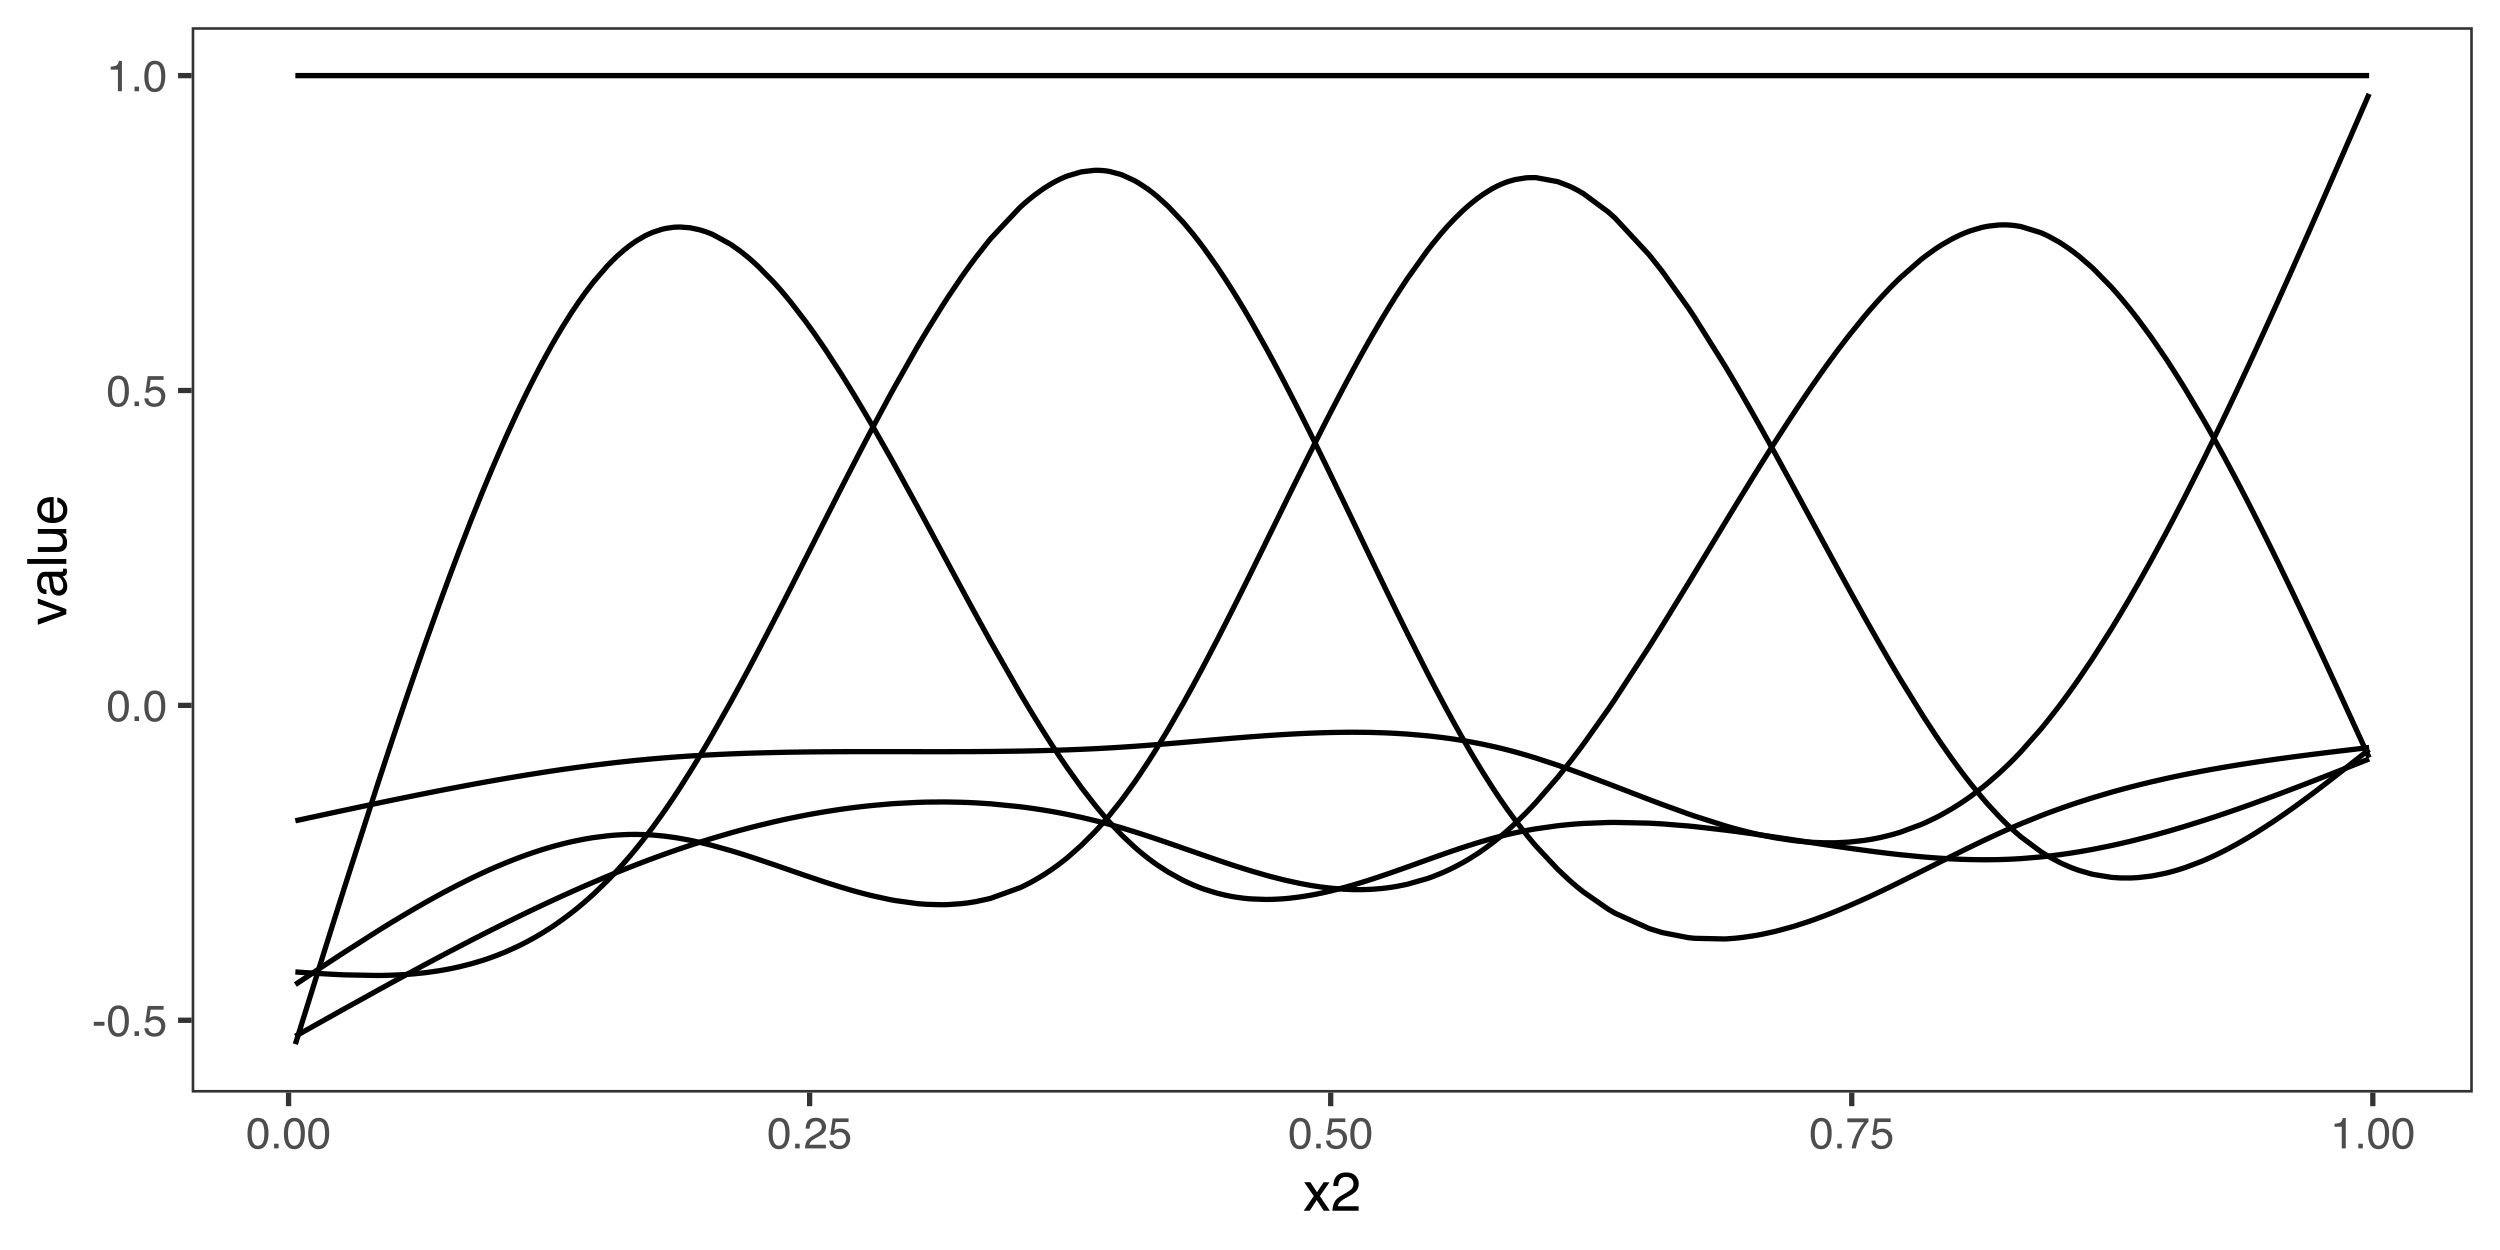 <?xml version="1.0" encoding="UTF-8"?>
<svg xmlns="http://www.w3.org/2000/svg" xmlns:xlink="http://www.w3.org/1999/xlink" width="504pt" height="252pt" viewBox="0 0 504 252" version="1.1">
<defs>
<g>
<symbol overflow="visible" id="glyph0-0">
<path style="stroke:none;" d="M 0.281 0 L 0.281 -6.312 L 5.297 -6.312 L 5.297 0 Z M 4.5 -0.797 L 4.5 -5.516 L 1.078 -5.516 L 1.078 -0.797 Z M 4.5 -0.797 "/>
</symbol>
<symbol overflow="visible" id="glyph0-1">
<path style="stroke:none;" d="M 0.359 -2.844 L 2.516 -2.844 L 2.516 -2.047 L 0.359 -2.047 Z M 0.359 -2.844 "/>
</symbol>
<symbol overflow="visible" id="glyph0-2">
<path style="stroke:none;" d="M 2.375 -6.156 C 3.176 -6.156 3.754 -5.828 4.109 -5.172 C 4.379 -4.66 4.516 -3.961 4.516 -3.078 C 4.516 -2.242 4.391 -1.555 4.141 -1.016 C 3.785 -0.223 3.195 0.172 2.375 0.172 C 1.633 0.172 1.082 -0.148 0.719 -0.797 C 0.426 -1.328 0.281 -2.047 0.281 -2.953 C 0.281 -3.648 0.367 -4.25 0.547 -4.75 C 0.879 -5.688 1.488 -6.156 2.375 -6.156 Z M 2.375 -0.531 C 2.77 -0.531 3.086 -0.707 3.328 -1.062 C 3.566 -1.426 3.688 -2.086 3.688 -3.047 C 3.688 -3.754 3.598 -4.332 3.422 -4.781 C 3.254 -5.227 2.922 -5.453 2.422 -5.453 C 1.973 -5.453 1.641 -5.238 1.422 -4.812 C 1.211 -4.383 1.109 -3.754 1.109 -2.922 C 1.109 -2.297 1.176 -1.789 1.312 -1.406 C 1.52 -0.82 1.875 -0.531 2.375 -0.531 Z M 2.375 -0.531 "/>
</symbol>
<symbol overflow="visible" id="glyph0-3">
<path style="stroke:none;" d="M 0.75 -0.938 L 1.656 -0.938 L 1.656 0 L 0.75 0 Z M 0.75 -0.938 "/>
</symbol>
<symbol overflow="visible" id="glyph0-4">
<path style="stroke:none;" d="M 1.094 -1.562 C 1.133 -1.125 1.336 -0.82 1.703 -0.656 C 1.879 -0.57 2.094 -0.531 2.344 -0.531 C 2.801 -0.531 3.141 -0.676 3.359 -0.969 C 3.578 -1.258 3.688 -1.582 3.688 -1.938 C 3.688 -2.363 3.555 -2.691 3.297 -2.922 C 3.035 -3.16 2.719 -3.281 2.344 -3.281 C 2.082 -3.281 1.852 -3.227 1.656 -3.125 C 1.469 -3.02 1.305 -2.879 1.172 -2.703 L 0.5 -2.734 L 0.969 -6.047 L 4.172 -6.047 L 4.172 -5.297 L 1.562 -5.297 L 1.297 -3.594 C 1.43 -3.695 1.566 -3.773 1.703 -3.828 C 1.93 -3.93 2.195 -3.984 2.5 -3.984 C 3.062 -3.984 3.535 -3.801 3.922 -3.438 C 4.316 -3.07 4.516 -2.609 4.516 -2.047 C 4.516 -1.461 4.332 -0.945 3.969 -0.5 C 3.613 -0.062 3.047 0.156 2.266 0.156 C 1.754 0.156 1.305 0.016 0.922 -0.266 C 0.547 -0.547 0.332 -0.977 0.281 -1.562 Z M 1.094 -1.562 "/>
</symbol>
<symbol overflow="visible" id="glyph0-5">
<path style="stroke:none;" d="M 0.844 -4.359 L 0.844 -4.953 C 1.395 -5.004 1.781 -5.094 2 -5.219 C 2.227 -5.344 2.395 -5.645 2.5 -6.125 L 3.109 -6.125 L 3.109 0 L 2.297 0 L 2.297 -4.359 Z M 0.844 -4.359 "/>
</symbol>
<symbol overflow="visible" id="glyph0-6">
<path style="stroke:none;" d="M 0.281 0 C 0.301 -0.531 0.406 -0.988 0.594 -1.375 C 0.789 -1.77 1.164 -2.129 1.719 -2.453 L 2.547 -2.922 C 2.91 -3.141 3.164 -3.328 3.312 -3.484 C 3.551 -3.711 3.672 -3.984 3.672 -4.297 C 3.672 -4.648 3.562 -4.93 3.344 -5.141 C 3.133 -5.359 2.848 -5.469 2.484 -5.469 C 1.961 -5.469 1.598 -5.266 1.391 -4.859 C 1.285 -4.648 1.227 -4.352 1.219 -3.969 L 0.422 -3.969 C 0.43 -4.5 0.531 -4.938 0.719 -5.281 C 1.051 -5.875 1.645 -6.172 2.5 -6.172 C 3.195 -6.172 3.707 -5.977 4.031 -5.594 C 4.363 -5.219 4.531 -4.797 4.531 -4.328 C 4.531 -3.836 4.352 -3.414 4 -3.062 C 3.801 -2.863 3.441 -2.617 2.922 -2.328 L 2.344 -2 C 2.062 -1.844 1.836 -1.695 1.672 -1.562 C 1.391 -1.312 1.211 -1.035 1.141 -0.734 L 4.5 -0.734 L 4.5 0 Z M 0.281 0 "/>
</symbol>
<symbol overflow="visible" id="glyph0-7">
<path style="stroke:none;" d="M 4.594 -6.047 L 4.594 -5.375 C 4.395 -5.176 4.129 -4.836 3.797 -4.359 C 3.473 -3.891 3.188 -3.379 2.938 -2.828 C 2.688 -2.297 2.5 -1.812 2.375 -1.375 C 2.289 -1.082 2.18 -0.625 2.047 0 L 1.203 0 C 1.391 -1.176 1.816 -2.344 2.484 -3.5 C 2.879 -4.188 3.289 -4.773 3.719 -5.266 L 0.328 -5.266 L 0.328 -6.047 Z M 4.594 -6.047 "/>
</symbol>
<symbol overflow="visible" id="glyph1-0">
<path style="stroke:none;" d="M 0.359 0 L 0.359 -7.891 L 6.625 -7.891 L 6.625 0 Z M 5.625 -0.984 L 5.625 -6.906 L 1.344 -6.906 L 1.344 -0.984 Z M 5.625 -0.984 "/>
</symbol>
<symbol overflow="visible" id="glyph1-1">
<path style="stroke:none;" d="M 0.156 -5.75 L 1.406 -5.75 L 2.734 -3.734 L 4.078 -5.75 L 5.25 -5.719 L 3.312 -2.953 L 5.328 0 L 4.094 0 L 2.672 -2.156 L 1.281 0 L 0.062 0 L 2.078 -2.953 Z M 0.156 -5.75 "/>
</symbol>
<symbol overflow="visible" id="glyph1-2">
<path style="stroke:none;" d="M 0.344 0 C 0.375 -0.664 0.508 -1.242 0.75 -1.734 C 0.988 -2.223 1.457 -2.664 2.156 -3.062 L 3.188 -3.656 C 3.645 -3.926 3.969 -4.156 4.156 -4.344 C 4.445 -4.645 4.594 -4.988 4.594 -5.375 C 4.594 -5.82 4.457 -6.176 4.188 -6.438 C 3.914 -6.695 3.555 -6.828 3.109 -6.828 C 2.453 -6.828 1.992 -6.578 1.734 -6.078 C 1.598 -5.805 1.523 -5.438 1.516 -4.969 L 0.531 -4.969 C 0.539 -5.633 0.664 -6.176 0.906 -6.594 C 1.32 -7.344 2.062 -7.719 3.125 -7.719 C 4 -7.719 4.641 -7.477 5.047 -7 C 5.453 -6.531 5.656 -6.004 5.656 -5.422 C 5.656 -4.797 5.441 -4.266 5.016 -3.828 C 4.766 -3.578 4.312 -3.27 3.656 -2.906 L 2.922 -2.5 C 2.578 -2.312 2.301 -2.129 2.094 -1.953 C 1.738 -1.641 1.516 -1.289 1.422 -0.906 L 5.625 -0.906 L 5.625 0 Z M 0.344 0 "/>
</symbol>
<symbol overflow="visible" id="glyph2-0">
<path style="stroke:none;" d="M 0 -0.359 L -7.891 -0.359 L -7.891 -6.625 L 0 -6.625 Z M -0.984 -5.625 L -6.906 -5.625 L -6.906 -1.344 L -0.984 -1.344 Z M -0.984 -5.625 "/>
</symbol>
<symbol overflow="visible" id="glyph2-1">
<path style="stroke:none;" d="M -5.75 -1.188 L -1.062 -2.719 L -5.75 -4.328 L -5.75 -5.375 L 0 -3.219 L 0 -2.188 L -5.75 -0.062 Z M -5.75 -1.188 "/>
</symbol>
<symbol overflow="visible" id="glyph2-2">
<path style="stroke:none;" d="M -1.531 -1.453 C -1.25 -1.453 -1.023 -1.551 -0.859 -1.75 C -0.703 -1.957 -0.625 -2.203 -0.625 -2.484 C -0.625 -2.816 -0.703 -3.145 -0.859 -3.469 C -1.117 -4.008 -1.551 -4.281 -2.156 -4.281 L -2.922 -4.281 C -2.848 -4.156 -2.785 -4 -2.734 -3.812 C -2.691 -3.633 -2.656 -3.453 -2.625 -3.266 L -2.562 -2.688 C -2.508 -2.332 -2.438 -2.066 -2.344 -1.891 C -2.164 -1.598 -1.895 -1.453 -1.531 -1.453 Z M -3.484 -3.797 C -3.516 -4.016 -3.609 -4.16 -3.766 -4.234 C -3.848 -4.273 -3.973 -4.297 -4.141 -4.297 C -4.461 -4.297 -4.695 -4.176 -4.844 -3.938 C -5 -3.707 -5.078 -3.375 -5.078 -2.938 C -5.078 -2.438 -4.941 -2.082 -4.672 -1.875 C -4.516 -1.75 -4.289 -1.672 -4 -1.641 L -4 -0.734 C -4.707 -0.754 -5.195 -0.984 -5.469 -1.422 C -5.75 -1.867 -5.891 -2.383 -5.891 -2.969 C -5.891 -3.645 -5.758 -4.191 -5.5 -4.609 C -5.25 -5.035 -4.848 -5.25 -4.297 -5.25 L -0.984 -5.25 C -0.891 -5.25 -0.812 -5.266 -0.75 -5.297 C -0.688 -5.336 -0.656 -5.426 -0.656 -5.562 C -0.656 -5.602 -0.656 -5.648 -0.656 -5.703 C -0.664 -5.766 -0.676 -5.82 -0.688 -5.875 L 0.031 -5.875 C 0.07 -5.727 0.098 -5.613 0.109 -5.531 C 0.117 -5.457 0.125 -5.352 0.125 -5.219 C 0.125 -4.883 0.004 -4.641 -0.234 -4.484 C -0.359 -4.41 -0.535 -4.359 -0.766 -4.328 C -0.504 -4.129 -0.281 -3.844 -0.094 -3.469 C 0.094 -3.102 0.188 -2.695 0.188 -2.25 C 0.188 -1.719 0.023 -1.281 -0.297 -0.938 C -0.617 -0.602 -1.023 -0.438 -1.516 -0.438 C -2.047 -0.438 -2.457 -0.602 -2.75 -0.938 C -3.039 -1.27 -3.223 -1.707 -3.297 -2.25 Z M -5.891 -2.984 Z M -5.891 -2.984 "/>
</symbol>
<symbol overflow="visible" id="glyph2-3">
<path style="stroke:none;" d="M -7.891 -0.734 L -7.891 -1.703 L 0 -1.703 L 0 -0.734 Z M -7.891 -0.734 "/>
</symbol>
<symbol overflow="visible" id="glyph2-4">
<path style="stroke:none;" d="M -5.75 -1.672 L -1.938 -1.672 C -1.645 -1.672 -1.406 -1.719 -1.219 -1.812 C -0.875 -1.988 -0.703 -2.312 -0.703 -2.781 C -0.703 -3.445 -1 -3.906 -1.594 -4.156 C -1.914 -4.281 -2.359 -4.344 -2.922 -4.344 L -5.75 -4.344 L -5.75 -5.312 L 0 -5.312 L 0 -4.406 L -0.844 -4.422 C -0.625 -4.297 -0.441 -4.141 -0.297 -3.953 C 0.004 -3.578 0.156 -3.129 0.156 -2.609 C 0.156 -1.785 -0.117 -1.223 -0.672 -0.922 C -0.961 -0.766 -1.352 -0.688 -1.844 -0.688 L -5.75 -0.688 Z M -5.891 -3 Z M -5.891 -3 "/>
</symbol>
<symbol overflow="visible" id="glyph2-5">
<path style="stroke:none;" d="M -5.875 -3.109 C -5.875 -3.516 -5.781 -3.906 -5.594 -4.281 C -5.406 -4.664 -5.156 -4.961 -4.844 -5.172 C -4.562 -5.359 -4.223 -5.484 -3.828 -5.547 C -3.566 -5.609 -3.145 -5.641 -2.562 -5.641 L -2.562 -1.422 C -1.977 -1.441 -1.508 -1.578 -1.156 -1.828 C -0.812 -2.086 -0.641 -2.488 -0.641 -3.031 C -0.641 -3.539 -0.805 -3.945 -1.141 -4.25 C -1.328 -4.414 -1.551 -4.535 -1.812 -4.609 L -1.812 -5.562 C -1.594 -5.531 -1.352 -5.441 -1.094 -5.297 C -0.832 -5.16 -0.625 -5.004 -0.469 -4.828 C -0.176 -4.535 0.02 -4.176 0.125 -3.75 C 0.176 -3.508 0.203 -3.242 0.203 -2.953 C 0.203 -2.234 -0.055 -1.625 -0.578 -1.125 C -1.098 -0.633 -1.828 -0.391 -2.766 -0.391 C -3.691 -0.391 -4.441 -0.641 -5.016 -1.141 C -5.586 -1.641 -5.875 -2.297 -5.875 -3.109 Z M -3.328 -4.641 C -3.754 -4.609 -4.094 -4.52 -4.344 -4.375 C -4.801 -4.102 -5.031 -3.66 -5.031 -3.047 C -5.031 -2.598 -4.867 -2.223 -4.547 -1.922 C -4.234 -1.629 -3.828 -1.473 -3.328 -1.453 Z M -5.891 -3.016 Z M -5.891 -3.016 "/>
</symbol>
</g>
<clipPath id="clip1">
  <path d="M 38.637 5.48 L 498.52 5.48 L 498.52 220.27 L 38.637 220.27 Z M 38.637 5.48 "/>
</clipPath>
<clipPath id="clip2">
  <path d="M 38.637 5.48 L 498.52 5.48 L 498.52 220.27 L 38.637 220.27 Z M 38.637 5.48 "/>
</clipPath>
</defs>
<g id="surface1194">
<rect x="0" y="0" width="504" height="252" style="fill:rgb(100%,100%,100%);fill-opacity:1;stroke:none;"/>
<rect x="0" y="0" width="504" height="252" style="fill:rgb(100%,100%,100%);fill-opacity:1;stroke:none;"/>
<path style="fill:none;stroke-width:1.067;stroke-linecap:round;stroke-linejoin:round;stroke:rgb(100%,100%,100%);stroke-opacity:1;stroke-miterlimit:10;" d="M 0 252 L 504 252 L 504 0 L 0 0 Z M 0 252 "/>
<g clip-path="url(#clip1)" clip-rule="nonzero">
<path style=" stroke:none;fill-rule:nonzero;fill:rgb(100%,100%,100%);fill-opacity:1;" d="M 38.637 220.266 L 498.52 220.266 L 498.52 5.477 L 38.637 5.477 Z M 38.637 220.266 "/>
</g>
<path style="fill:none;stroke-width:1.067;stroke-linecap:butt;stroke-linejoin:round;stroke:rgb(0%,0%,0%);stroke-opacity:1;stroke-miterlimit:10;" d="M 59.543 15.242 L 477.617 15.242 "/>
<path style="fill:none;stroke-width:1.067;stroke-linecap:butt;stroke-linejoin:round;stroke:rgb(0%,0%,0%);stroke-opacity:1;stroke-miterlimit:10;" d="M 59.543 210.504 L 61.16 205.312 L 61.375 204.625 L 61.562 204.023 L 61.996 202.637 L 64.445 194.793 L 65.648 190.949 L 66.328 188.785 L 66.422 188.492 L 67.25 185.855 L 67.285 185.746 L 67.305 185.68 L 68.477 181.965 L 69.516 178.691 L 75.977 158.578 L 76.254 157.734 L 76.953 155.602 L 78.441 151.09 L 79.16 148.93 L 80.324 145.445 L 82.117 140.16 L 82.586 138.781 L 82.98 137.641 L 83.254 136.844 L 83.309 136.684 L 85.367 130.762 L 86.117 128.637 L 88.406 122.242 L 89.656 118.82 L 89.719 118.656 L 90.715 115.965 L 92.535 111.141 L 94.742 105.449 L 95.09 104.562 L 97.066 99.656 L 97.34 98.992 L 97.934 97.547 L 98.332 96.594 L 99.184 94.566 L 100.184 92.238 L 101.793 88.57 L 102.109 87.863 L 102.145 87.785 L 102.219 87.621 L 104.078 83.566 L 104.422 82.832 L 105.086 81.438 L 105.836 79.887 L 106.199 79.145 L 106.621 78.297 L 107.746 76.07 L 108.777 74.086 L 109.605 72.535 L 111.133 69.766 L 111.223 69.609 L 111.359 69.371 L 112.074 68.129 L 113.465 65.797 L 114.723 63.793 L 115.375 62.785 L 116.621 60.938 L 117.797 59.285 L 117.969 59.047 L 118.004 59 L 119.223 57.391 L 119.344 57.234 L 119.77 56.699 L 122.41 53.641 L 123.402 52.617 L 123.781 52.242 L 124.059 51.973 L 124.359 51.688 L 125.711 50.488 L 126.828 49.598 L 127.023 49.453 L 127.922 48.812 L 128.242 48.598 L 129.926 47.605 L 129.973 47.582 L 130.246 47.441 L 131.59 46.836 L 133.441 46.227 L 134.355 46.023 L 135.754 45.828 L 136.078 45.801 L 136.734 45.773 L 137.113 45.773 L 139.008 45.91 L 139.105 45.926 L 139.148 45.93 L 141.062 46.336 L 142.285 46.719 L 142.871 46.938 L 143.688 47.273 L 147.297 49.25 L 149.254 50.633 L 150.473 51.602 L 150.996 52.035 L 151.152 52.172 L 151.582 52.547 L 151.586 52.551 L 152.844 53.703 L 155.859 56.77 L 157.188 58.25 L 157.973 59.168 L 158.832 60.195 L 159.211 60.66 L 159.422 60.922 L 162.363 64.742 L 162.688 65.18 L 163.207 65.898 L 164.105 67.152 L 165.844 69.668 L 166.352 70.418 L 166.742 71.004 L 169.406 75.109 L 169.766 75.68 L 170.848 77.41 L 171.711 78.816 L 172.629 80.332 L 173.746 82.199 L 175.734 85.59 L 179.305 91.863 L 179.918 92.953 L 180.422 93.863 L 184.754 101.762 L 185.328 102.82 L 185.508 103.148 L 185.898 103.871 L 187.004 105.918 L 189.918 111.336 L 190.426 112.281 L 190.789 112.953 L 191.062 113.469 L 193.824 118.594 L 194.836 120.465 L 195.211 121.152 L 196.746 123.969 L 199.395 128.785 L 199.785 129.484 L 205.586 139.656 L 206.16 140.629 L 206.551 141.285 L 207.535 142.93 L 208.641 144.742 L 208.652 144.766 L 210.395 147.566 L 211.969 150.031 L 212.82 151.336 L 213.719 152.68 L 214.594 153.973 L 214.648 154.059 L 214.762 154.219 L 215.203 154.859 L 217.996 158.75 L 220.695 162.234 L 221.516 163.238 L 222.621 164.543 L 223.277 165.293 L 223.707 165.777 L 225.816 168.016 L 226.289 168.492 L 228.664 170.719 L 229.32 171.293 L 229.645 171.57 L 231.383 172.977 L 232.656 173.926 L 233.301 174.379 L 235.508 175.816 L 235.516 175.82 L 238.539 177.484 L 240.527 178.398 L 242.18 179.055 L 242.73 179.254 L 245.379 180.07 L 247.113 180.488 L 248.32 180.727 L 249.398 180.902 L 249.609 180.934 L 250.766 181.082 L 250.926 181.098 L 251.59 181.164 L 251.656 181.172 L 252.328 181.223 L 255.113 181.324 L 255.316 181.324 L 255.844 181.32 L 256.551 181.305 L 256.594 181.305 L 257.574 181.262 L 258.359 181.215 L 259.008 181.168 L 259.945 181.082 L 262.043 180.824 L 263.906 180.531 L 265.086 180.316 L 266.215 180.086 L 266.289 180.07 L 266.504 180.027 L 266.605 180.004 L 267.73 179.75 L 268.613 179.539 L 271.125 178.887 L 272.672 178.449 L 274.082 178.027 L 274.32 177.957 L 274.547 177.887 L 275.91 177.457 L 276.5 177.266 L 276.836 177.156 L 277.016 177.098 L 278.477 176.609 L 278.984 176.438 L 279.082 176.406 L 279.883 176.129 L 281.477 175.574 L 283.688 174.793 L 287.672 173.363 L 287.738 173.34 L 288.805 172.957 L 290.461 172.371 L 291.223 172.105 L 291.953 171.848 L 292.094 171.801 L 293.152 171.438 L 293.328 171.379 L 294.734 170.906 L 295.121 170.781 L 295.762 170.57 L 296.371 170.375 L 297.879 169.902 L 299.055 169.551 L 300.719 169.07 L 301.484 168.863 L 301.684 168.809 L 302.242 168.664 L 302.809 168.516 L 303.367 168.379 L 303.91 168.246 L 304.25 168.164 L 305.48 167.887 L 307.609 167.453 L 307.789 167.418 L 308.008 167.375 L 309.312 167.145 L 309.348 167.137 L 309.668 167.086 L 314.051 166.465 L 316.367 166.227 L 316.562 166.207 L 317.039 166.168 L 317.227 166.152 L 317.266 166.148 L 317.375 166.141 L 318.031 166.09 L 318.09 166.086 L 319.207 166.008 L 324.215 165.812 L 325.129 165.801 L 325.613 165.797 L 332.453 165.949 L 334.863 166.082 L 335.242 166.109 L 340.293 166.516 L 340.402 166.523 L 341.594 166.641 L 347.684 167.336 L 348.152 167.395 L 349.605 167.582 L 351.09 167.781 L 353.285 168.086 L 354.141 168.211 L 355.395 168.391 L 357.703 168.73 L 358.367 168.832 L 361.25 169.266 L 362.215 169.414 L 362.293 169.426 L 364.566 169.773 L 365.621 169.934 L 367.797 170.262 L 368.07 170.305 L 370.195 170.621 L 372.703 170.984 L 375.754 171.406 L 375.906 171.426 L 376.945 171.566 L 378.34 171.746 L 379.34 171.871 L 381.031 172.074 L 381.805 172.164 L 382.164 172.203 L 382.902 172.285 L 383.168 172.316 L 387.277 172.719 L 387.453 172.734 L 387.625 172.75 L 387.902 172.773 L 388.203 172.797 L 390.195 172.949 L 390.285 172.957 L 390.672 172.984 L 391.41 173.031 L 393.441 173.148 L 393.52 173.152 L 394.855 173.215 L 395.492 173.238 L 396.203 173.262 L 396.992 173.285 L 397.398 173.293 L 399.527 173.324 L 400.887 173.324 L 402.992 173.293 L 404.141 173.258 L 404.867 173.23 L 405.629 173.195 L 405.98 173.18 L 407.379 173.098 L 411.379 172.766 L 412 172.699 L 412.996 172.59 L 415.117 172.324 L 415.754 172.234 L 417.133 172.035 L 417.66 171.957 L 418.074 171.891 L 418.129 171.883 L 418.637 171.801 L 419.043 171.734 L 419.145 171.719 L 421.531 171.297 L 422.055 171.199 L 425.633 170.477 L 425.637 170.477 L 425.832 170.434 L 426 170.395 L 427.449 170.074 L 429.371 169.625 L 429.582 169.574 L 431.066 169.207 L 433.582 168.559 L 434.031 168.438 L 436.281 167.816 L 436.422 167.777 L 437.402 167.5 L 437.621 167.434 L 437.824 167.375 L 439.113 166.996 L 439.441 166.898 L 440.125 166.695 L 440.5 166.582 L 440.621 166.543 L 443.801 165.551 L 444.09 165.457 L 444.664 165.273 L 445.172 165.109 L 445.504 165 L 445.777 164.91 L 446.195 164.773 L 446.477 164.68 L 446.785 164.578 L 447.375 164.379 L 448.129 164.125 L 448.629 163.957 L 449.254 163.742 L 450.719 163.238 L 451.555 162.945 L 453.129 162.391 L 454.184 162.012 L 454.469 161.91 L 454.484 161.902 L 455.137 161.664 L 457.613 160.758 L 458.762 160.332 L 459.152 160.188 L 459.359 160.109 L 459.613 160.016 L 460.68 159.613 L 460.742 159.59 L 461.422 159.332 L 461.684 159.234 L 462.602 158.883 L 462.996 158.734 L 463.855 158.402 L 465.445 157.793 L 466.023 157.566 L 466.5 157.383 L 467.055 157.168 L 469.012 156.402 L 470.422 155.848 L 471.84 155.293 L 472.016 155.223 L 472.156 155.168 L 476.141 153.59 L 476.852 153.309 L 477.617 153.004 "/>
<path style="fill:none;stroke-width:1.067;stroke-linecap:butt;stroke-linejoin:round;stroke:rgb(0%,0%,0%);stroke-opacity:1;stroke-miterlimit:10;" d="M 59.543 195.941 L 61.16 196.051 L 61.375 196.066 L 61.562 196.078 L 61.996 196.105 L 64.445 196.266 L 65.648 196.336 L 66.328 196.375 L 66.422 196.379 L 67.25 196.426 L 67.305 196.426 L 68.477 196.484 L 69.516 196.531 L 75.977 196.656 L 76.254 196.656 L 76.953 196.648 L 78.441 196.613 L 79.16 196.59 L 80.324 196.539 L 82.117 196.434 L 82.586 196.398 L 82.98 196.367 L 83.254 196.344 L 83.309 196.34 L 85.367 196.133 L 86.117 196.043 L 88.406 195.719 L 89.656 195.508 L 89.719 195.496 L 90.715 195.309 L 92.535 194.918 L 94.742 194.367 L 95.09 194.273 L 97.066 193.688 L 97.34 193.598 L 97.934 193.402 L 98.332 193.27 L 99.184 192.969 L 100.184 192.598 L 101.793 191.953 L 102.109 191.816 L 102.145 191.801 L 102.219 191.77 L 104.078 190.93 L 104.422 190.766 L 105.086 190.441 L 105.836 190.059 L 106.199 189.871 L 106.621 189.645 L 107.746 189.023 L 108.777 188.426 L 109.605 187.926 L 111.133 186.949 L 111.223 186.891 L 111.359 186.801 L 112.074 186.316 L 113.465 185.332 L 114.723 184.398 L 115.375 183.891 L 116.621 182.895 L 117.797 181.906 L 117.969 181.758 L 118.004 181.727 L 119.223 180.645 L 119.344 180.535 L 119.77 180.145 L 122.41 177.59 L 123.402 176.57 L 123.781 176.172 L 124.059 175.879 L 124.359 175.551 L 125.711 174.059 L 126.828 172.777 L 127.023 172.551 L 127.922 171.477 L 128.242 171.086 L 129.926 168.977 L 129.973 168.918 L 130.246 168.562 L 131.59 166.785 L 133.441 164.219 L 134.355 162.906 L 135.754 160.84 L 136.078 160.352 L 136.734 159.352 L 137.113 158.766 L 139.008 155.777 L 139.105 155.621 L 139.148 155.551 L 141.062 152.422 L 142.285 150.363 L 142.871 149.363 L 143.688 147.953 L 147.297 141.555 L 149.254 137.965 L 150.473 135.703 L 150.996 134.727 L 151.152 134.43 L 151.582 133.621 L 151.586 133.613 L 152.844 131.227 L 155.859 125.426 L 157.188 122.848 L 157.973 121.309 L 158.832 119.629 L 159.211 118.887 L 159.422 118.473 L 162.363 112.664 L 162.688 112.031 L 163.207 110.996 L 164.105 109.227 L 165.844 105.785 L 166.352 104.785 L 166.742 104.016 L 169.406 98.777 L 169.766 98.074 L 170.848 95.965 L 171.711 94.285 L 172.629 92.508 L 173.746 90.355 L 175.734 86.57 L 179.305 79.914 L 179.918 78.797 L 180.422 77.883 L 184.754 70.234 L 185.328 69.258 L 185.508 68.953 L 185.898 68.297 L 187.004 66.449 L 189.918 61.754 L 190.426 60.965 L 190.789 60.406 L 191.062 59.98 L 193.824 55.887 L 194.836 54.457 L 195.211 53.938 L 196.746 51.863 L 199.395 48.496 L 199.785 48.027 L 205.586 41.852 L 206.16 41.332 L 206.551 40.984 L 207.535 40.148 L 208.641 39.27 L 208.652 39.262 L 210.395 38.012 L 211.969 37.031 L 212.82 36.559 L 213.719 36.109 L 214.594 35.715 L 214.648 35.691 L 214.762 35.648 L 215.203 35.473 L 217.996 34.645 L 220.695 34.332 L 221.516 34.332 L 222.621 34.41 L 223.277 34.496 L 223.707 34.57 L 225.816 35.129 L 226.289 35.297 L 228.664 36.387 L 229.32 36.758 L 229.645 36.953 L 231.383 38.105 L 232.656 39.078 L 233.301 39.609 L 235.508 41.613 L 235.516 41.621 L 238.539 44.82 L 240.527 47.195 L 242.18 49.324 L 242.73 50.062 L 245.379 53.801 L 247.113 56.418 L 248.32 58.312 L 249.398 60.043 L 249.398 60.051 L 249.609 60.391 L 250.766 62.309 L 250.926 62.582 L 251.59 63.707 L 251.656 63.824 L 252.328 64.98 L 255.113 69.93 L 255.316 70.301 L 255.844 71.27 L 256.551 72.578 L 256.594 72.652 L 257.574 74.492 L 258.359 75.977 L 259.008 77.219 L 259.945 79.027 L 262.043 83.133 L 263.906 86.848 L 265.086 89.23 L 266.215 91.523 L 266.289 91.68 L 266.504 92.121 L 266.605 92.328 L 267.73 94.633 L 268.613 96.453 L 271.125 101.656 L 272.672 104.875 L 274.082 107.816 L 274.32 108.316 L 274.547 108.789 L 275.91 111.629 L 276.5 112.855 L 276.836 113.559 L 277.016 113.93 L 278.477 116.957 L 278.984 118.008 L 279.082 118.207 L 279.883 119.859 L 281.477 123.133 L 283.688 127.609 L 287.672 135.496 L 287.738 135.629 L 288.805 137.688 L 290.461 140.828 L 291.223 142.25 L 291.953 143.605 L 292.035 143.754 L 292.094 143.859 L 293.152 145.789 L 293.328 146.109 L 294.734 148.605 L 295.121 149.285 L 295.762 150.395 L 296.371 151.438 L 297.879 153.973 L 299.055 155.887 L 300.719 158.512 L 301.484 159.68 L 301.684 159.977 L 302.242 160.812 L 302.809 161.641 L 303.367 162.445 L 303.91 163.219 L 304.25 163.691 L 305.48 165.367 L 307.609 168.113 L 307.789 168.336 L 308.008 168.609 L 309.312 170.176 L 309.348 170.215 L 309.668 170.586 L 314.051 175.27 L 316.367 177.434 L 316.562 177.605 L 317.039 178.027 L 317.227 178.188 L 317.266 178.219 L 317.375 178.312 L 318.031 178.867 L 318.09 178.91 L 319.207 179.812 L 324.215 183.289 L 325.129 183.832 L 325.613 184.109 L 332.453 187.188 L 334.863 187.934 L 335.242 188.035 L 340.293 189.016 L 340.402 189.031 L 341.594 189.16 L 347.684 189.293 L 348.152 189.27 L 349.605 189.164 L 351.09 189.008 L 353.285 188.699 L 354.141 188.555 L 355.395 188.316 L 357.703 187.809 L 358.367 187.645 L 361.25 186.855 L 362.215 186.566 L 362.293 186.539 L 364.566 185.797 L 365.621 185.434 L 367.797 184.629 L 368.07 184.527 L 370.195 183.684 L 372.703 182.637 L 375.754 181.285 L 375.906 181.215 L 376.945 180.742 L 378.34 180.09 L 379.34 179.617 L 381.031 178.801 L 381.805 178.426 L 382.164 178.25 L 382.902 177.887 L 383.168 177.758 L 387.277 175.707 L 387.453 175.621 L 387.625 175.535 L 387.902 175.395 L 388.203 175.246 L 390.195 174.242 L 390.285 174.195 L 390.672 174 L 391.41 173.629 L 393.441 172.613 L 393.52 172.57 L 394.855 171.91 L 395.492 171.594 L 396.203 171.242 L 396.992 170.855 L 397.398 170.656 L 399.527 169.629 L 400.141 169.34 L 400.887 168.988 L 402.992 168.012 L 404.141 167.492 L 404.867 167.168 L 405.629 166.836 L 405.98 166.684 L 407.379 166.086 L 411.379 164.473 L 412 164.234 L 412.996 163.855 L 415.117 163.082 L 415.754 162.855 L 417.133 162.375 L 417.66 162.195 L 418.074 162.055 L 418.129 162.039 L 418.637 161.867 L 419.043 161.734 L 419.145 161.703 L 421.531 160.938 L 422.055 160.777 L 425.633 159.719 L 425.637 159.719 L 425.832 159.664 L 426 159.617 L 427.449 159.215 L 429.371 158.703 L 429.582 158.648 L 431.066 158.27 L 433.582 157.656 L 434.031 157.547 L 436.281 157.035 L 436.422 157.004 L 437.402 156.785 L 437.621 156.738 L 437.824 156.695 L 439.113 156.422 L 439.441 156.355 L 440.125 156.215 L 440.5 156.137 L 440.621 156.113 L 443.801 155.492 L 444.09 155.438 L 444.664 155.332 L 445.172 155.238 L 445.504 155.176 L 445.777 155.129 L 446.195 155.051 L 446.477 155.004 L 446.785 154.949 L 447.375 154.844 L 448.129 154.715 L 448.629 154.629 L 449.254 154.523 L 450.719 154.281 L 451.555 154.145 L 453.129 153.898 L 454.184 153.738 L 454.469 153.695 L 454.484 153.691 L 455.137 153.594 L 457.613 153.23 L 458.762 153.07 L 459.152 153.016 L 459.359 152.984 L 459.613 152.949 L 460.68 152.805 L 460.742 152.797 L 461.422 152.703 L 461.684 152.668 L 462.602 152.547 L 462.996 152.496 L 463.855 152.383 L 465.445 152.18 L 466.023 152.105 L 466.5 152.043 L 467.055 151.977 L 469.012 151.73 L 470.422 151.559 L 471.84 151.387 L 472.156 151.352 L 476.141 150.875 L 476.852 150.793 L 477.617 150.699 "/>
<path style="fill:none;stroke-width:1.067;stroke-linecap:butt;stroke-linejoin:round;stroke:rgb(0%,0%,0%);stroke-opacity:1;stroke-miterlimit:10;" d="M 59.543 198.48 L 61.16 197.41 L 61.375 197.266 L 61.562 197.141 L 61.996 196.855 L 64.445 195.234 L 65.648 194.441 L 66.328 193.996 L 66.422 193.934 L 67.25 193.391 L 67.285 193.367 L 67.305 193.352 L 68.477 192.586 L 69.516 191.914 L 75.977 187.789 L 76.254 187.617 L 76.953 187.18 L 78.441 186.262 L 79.16 185.824 L 80.324 185.117 L 82.117 184.051 L 82.586 183.773 L 82.98 183.543 L 83.254 183.383 L 83.309 183.352 L 85.367 182.164 L 86.117 181.738 L 88.406 180.469 L 89.656 179.793 L 89.719 179.762 L 90.715 179.234 L 92.535 178.293 L 94.742 177.191 L 95.09 177.02 L 97.066 176.086 L 97.34 175.957 L 97.934 175.684 L 98.332 175.504 L 99.184 175.125 L 100.184 174.691 L 101.793 174.016 L 102.109 173.887 L 102.145 173.871 L 102.219 173.84 L 104.078 173.109 L 104.422 172.977 L 105.086 172.73 L 105.836 172.457 L 106.199 172.324 L 106.621 172.18 L 107.746 171.793 L 108.777 171.457 L 109.605 171.195 L 111.133 170.738 L 111.223 170.715 L 111.359 170.676 L 112.074 170.477 L 113.465 170.113 L 114.723 169.809 L 115.375 169.66 L 116.621 169.398 L 117.797 169.172 L 117.969 169.141 L 118.004 169.133 L 119.223 168.926 L 119.344 168.906 L 119.77 168.844 L 122.41 168.508 L 123.402 168.414 L 123.781 168.383 L 124.059 168.363 L 124.359 168.34 L 125.711 168.266 L 126.828 168.227 L 127.023 168.223 L 127.922 168.215 L 128.242 168.215 L 129.926 168.254 L 129.973 168.254 L 130.246 168.266 L 131.59 168.344 L 133.441 168.512 L 134.355 168.617 L 135.754 168.809 L 136.078 168.855 L 136.734 168.961 L 137.113 169.027 L 139.008 169.379 L 139.105 169.398 L 139.148 169.406 L 141.062 169.82 L 142.285 170.113 L 142.871 170.258 L 143.688 170.469 L 147.297 171.477 L 149.254 172.074 L 150.473 172.461 L 150.996 172.629 L 151.152 172.68 L 151.582 172.82 L 151.586 172.82 L 152.844 173.238 L 155.859 174.258 L 157.188 174.715 L 157.973 174.988 L 158.832 175.285 L 159.211 175.414 L 159.422 175.488 L 162.363 176.504 L 162.688 176.613 L 163.207 176.793 L 164.105 177.094 L 165.844 177.676 L 166.352 177.84 L 166.742 177.969 L 169.406 178.809 L 169.766 178.918 L 170.848 179.238 L 171.711 179.492 L 172.629 179.75 L 173.746 180.051 L 175.734 180.559 L 179.305 181.336 L 179.918 181.453 L 180.422 181.543 L 184.754 182.145 L 185.328 182.199 L 185.508 182.215 L 185.898 182.246 L 187.004 182.32 L 189.918 182.391 L 190.426 182.383 L 190.789 182.375 L 191.062 182.367 L 193.824 182.176 L 194.836 182.059 L 195.211 182.008 L 196.746 181.762 L 199.395 181.184 L 199.785 181.078 L 205.586 178.98 L 206.16 178.715 L 206.551 178.527 L 207.535 178.027 L 208.641 177.422 L 208.652 177.414 L 210.395 176.375 L 211.969 175.332 L 212.82 174.727 L 213.719 174.062 L 214.594 173.379 L 214.648 173.336 L 214.762 173.246 L 215.203 172.887 L 217.996 170.422 L 220.695 167.723 L 221.516 166.836 L 222.621 165.594 L 223.277 164.828 L 223.707 164.316 L 225.816 161.672 L 226.289 161.051 L 228.664 157.777 L 229.32 156.824 L 229.645 156.348 L 231.383 153.727 L 232.656 151.73 L 233.301 150.695 L 235.508 147.039 L 235.516 147.027 L 238.539 141.773 L 240.527 138.176 L 242.18 135.105 L 242.73 134.066 L 245.379 129.004 L 247.113 125.609 L 248.32 123.227 L 249.398 121.086 L 249.398 121.082 L 249.609 120.664 L 250.766 118.348 L 250.926 118.02 L 251.59 116.688 L 251.656 116.547 L 252.328 115.191 L 255.113 109.539 L 255.316 109.121 L 255.844 108.043 L 256.551 106.602 L 256.594 106.52 L 257.574 104.516 L 258.359 102.918 L 259.008 101.594 L 259.945 99.688 L 262.043 95.445 L 263.906 91.699 L 265.086 89.348 L 266.215 87.113 L 266.289 86.965 L 266.504 86.539 L 266.605 86.34 L 267.73 84.141 L 268.613 82.422 L 271.125 77.633 L 272.672 74.75 L 274.082 72.168 L 274.32 71.738 L 274.547 71.324 L 275.91 68.902 L 276.5 67.867 L 276.836 67.281 L 277.016 66.973 L 278.477 64.484 L 278.984 63.633 L 279.082 63.473 L 279.883 62.152 L 281.477 59.598 L 283.688 56.215 L 287.672 50.633 L 287.738 50.543 L 288.805 49.172 L 290.461 47.16 L 291.223 46.281 L 291.953 45.465 L 292.035 45.379 L 292.094 45.316 L 293.152 44.195 L 293.328 44.012 L 294.734 42.637 L 295.121 42.277 L 295.762 41.703 L 296.371 41.176 L 297.879 39.973 L 299.055 39.137 L 300.719 38.102 L 301.484 37.691 L 301.684 37.59 L 302.242 37.32 L 302.809 37.07 L 303.367 36.848 L 303.91 36.648 L 304.25 36.539 L 305.48 36.199 L 307.609 35.855 L 307.789 35.844 L 308.008 35.828 L 309.312 35.805 L 309.348 35.805 L 309.668 35.816 L 314.051 36.625 L 316.367 37.52 L 316.562 37.609 L 317.039 37.84 L 317.227 37.93 L 317.375 38.004 L 318.031 38.352 L 318.09 38.383 L 319.207 39.031 L 324.215 42.73 L 325.129 43.543 L 325.613 43.984 L 332.453 51.355 L 334.863 54.395 L 335.242 54.895 L 340.293 61.973 L 340.402 62.133 L 341.594 63.926 L 347.684 73.637 L 348.152 74.418 L 349.605 76.871 L 351.09 79.41 L 353.285 83.242 L 354.141 84.758 L 355.395 86.992 L 357.703 91.145 L 358.367 92.348 L 361.25 97.621 L 362.215 99.395 L 362.293 99.539 L 364.566 103.738 L 365.621 105.68 L 367.797 109.699 L 368.07 110.203 L 370.195 114.117 L 372.703 118.695 L 375.754 124.195 L 375.906 124.469 L 376.945 126.312 L 378.34 128.773 L 379.34 130.516 L 381.031 133.43 L 381.805 134.746 L 382.164 135.352 L 382.902 136.594 L 383.168 137.039 L 387.277 143.703 L 387.453 143.977 L 387.625 144.25 L 387.902 144.68 L 388.203 145.145 L 390.195 148.18 L 390.285 148.316 L 390.672 148.887 L 391.41 149.977 L 393.441 152.875 L 393.52 152.988 L 394.855 154.816 L 395.492 155.668 L 396.203 156.605 L 396.992 157.621 L 397.398 158.137 L 399.527 160.73 L 400.141 161.445 L 400.887 162.297 L 402.992 164.57 L 404.141 165.73 L 404.867 166.438 L 405.629 167.148 L 405.98 167.465 L 407.379 168.68 L 411.379 171.656 L 412 172.055 L 412.996 172.66 L 415.117 173.805 L 415.754 174.113 L 417.133 174.723 L 417.66 174.934 L 418.074 175.094 L 418.129 175.113 L 418.637 175.301 L 419.145 175.477 L 421.531 176.168 L 422.055 176.289 L 425.633 176.871 L 425.637 176.871 L 425.832 176.887 L 426 176.902 L 427.449 176.992 L 429.371 177.004 L 429.582 177 L 431.066 176.918 L 433.582 176.625 L 434.031 176.555 L 436.281 176.109 L 436.422 176.078 L 437.402 175.836 L 437.621 175.777 L 437.824 175.727 L 439.113 175.355 L 439.441 175.254 L 440.125 175.035 L 440.5 174.91 L 440.621 174.867 L 443.801 173.664 L 444.09 173.543 L 444.664 173.297 L 445.172 173.07 L 445.504 172.922 L 445.777 172.801 L 446.195 172.605 L 446.477 172.473 L 446.785 172.328 L 447.375 172.039 L 448.129 171.664 L 448.629 171.41 L 449.254 171.082 L 450.719 170.289 L 451.555 169.82 L 453.129 168.906 L 454.184 168.27 L 454.469 168.094 L 454.484 168.082 L 455.137 167.676 L 457.613 166.082 L 458.762 165.316 L 459.152 165.051 L 459.359 164.91 L 460.68 163.996 L 460.742 163.953 L 461.422 163.477 L 461.684 163.293 L 462.602 162.637 L 462.996 162.352 L 463.855 161.727 L 465.445 160.555 L 466.023 160.125 L 466.5 159.766 L 467.055 159.348 L 469.012 157.855 L 470.422 156.766 L 471.84 155.664 L 472.016 155.523 L 472.156 155.414 L 476.141 152.273 L 476.852 151.707 L 477.617 151.102 "/>
<path style="fill:none;stroke-width:1.067;stroke-linecap:butt;stroke-linejoin:round;stroke:rgb(0%,0%,0%);stroke-opacity:1;stroke-miterlimit:10;" d="M 59.543 208.91 L 61.16 208 L 61.375 207.879 L 61.562 207.773 L 61.996 207.531 L 64.445 206.16 L 65.648 205.484 L 66.328 205.105 L 66.422 205.055 L 67.25 204.59 L 67.285 204.57 L 67.305 204.559 L 68.477 203.902 L 69.516 203.324 L 75.977 199.742 L 76.254 199.59 L 76.953 199.207 L 78.441 198.387 L 79.16 197.996 L 80.324 197.359 L 82.117 196.383 L 82.586 196.129 L 82.98 195.918 L 83.254 195.77 L 83.309 195.738 L 85.367 194.629 L 86.117 194.23 L 88.406 193.008 L 89.656 192.348 L 89.719 192.316 L 90.715 191.789 L 92.535 190.84 L 94.742 189.695 L 95.09 189.512 L 97.066 188.504 L 97.34 188.363 L 97.934 188.062 L 98.332 187.859 L 99.184 187.43 L 100.184 186.93 L 101.793 186.129 L 102.109 185.973 L 102.145 185.953 L 102.219 185.918 L 104.078 185.004 L 104.422 184.836 L 105.086 184.512 L 105.836 184.148 L 106.199 183.977 L 106.621 183.773 L 107.746 183.234 L 108.777 182.746 L 109.605 182.355 L 111.133 181.645 L 111.223 181.602 L 111.359 181.539 L 112.074 181.211 L 113.465 180.574 L 114.723 180.008 L 115.375 179.715 L 116.621 179.16 L 117.797 178.645 L 117.969 178.57 L 118.004 178.555 L 119.223 178.027 L 119.344 177.977 L 119.77 177.793 L 122.41 176.68 L 123.402 176.27 L 123.781 176.113 L 124.059 176 L 124.359 175.875 L 125.711 175.332 L 126.828 174.887 L 127.023 174.812 L 127.922 174.457 L 128.242 174.332 L 129.926 173.688 L 129.973 173.672 L 130.246 173.566 L 131.59 173.066 L 133.441 172.387 L 134.355 172.062 L 135.754 171.57 L 136.078 171.457 L 136.734 171.23 L 137.113 171.102 L 139.008 170.465 L 139.105 170.434 L 139.148 170.418 L 141.062 169.797 L 142.285 169.414 L 142.871 169.23 L 143.688 168.98 L 147.297 167.922 L 149.254 167.379 L 150.473 167.055 L 150.996 166.918 L 151.152 166.875 L 151.582 166.766 L 151.586 166.762 L 152.844 166.445 L 155.859 165.719 L 157.188 165.418 L 157.973 165.242 L 158.832 165.059 L 159.211 164.98 L 159.422 164.934 L 162.363 164.348 L 162.688 164.285 L 163.207 164.188 L 164.105 164.027 L 165.844 163.727 L 166.352 163.641 L 166.742 163.578 L 169.406 163.168 L 169.766 163.117 L 170.848 162.969 L 171.711 162.855 L 172.629 162.742 L 173.746 162.609 L 175.734 162.395 L 179.305 162.078 L 179.918 162.031 L 180.422 161.996 L 184.754 161.77 L 185.328 161.75 L 185.508 161.742 L 185.898 161.73 L 187.004 161.703 L 189.918 161.676 L 190.426 161.68 L 190.789 161.68 L 191.062 161.684 L 193.824 161.738 L 194.836 161.773 L 195.211 161.789 L 196.746 161.859 L 199.395 162.027 L 199.785 162.055 L 205.586 162.633 L 206.16 162.703 L 206.551 162.754 L 207.535 162.887 L 208.641 163.043 L 208.652 163.047 L 210.395 163.316 L 211.969 163.578 L 212.82 163.73 L 213.719 163.898 L 214.594 164.066 L 214.648 164.078 L 214.762 164.098 L 215.203 164.188 L 217.996 164.781 L 220.695 165.422 L 221.516 165.629 L 222.621 165.914 L 223.277 166.09 L 223.707 166.207 L 225.816 166.805 L 226.289 166.945 L 228.664 167.668 L 229.32 167.879 L 229.645 167.98 L 231.383 168.543 L 232.656 168.969 L 233.301 169.184 L 235.508 169.938 L 235.516 169.941 L 238.539 170.992 L 240.527 171.684 L 242.18 172.262 L 242.73 172.453 L 245.379 173.363 L 247.113 173.949 L 248.32 174.344 L 249.398 174.695 L 249.609 174.762 L 250.766 175.129 L 250.926 175.18 L 251.59 175.383 L 251.656 175.406 L 252.328 175.609 L 255.113 176.418 L 255.316 176.473 L 255.844 176.617 L 256.551 176.809 L 256.594 176.816 L 257.574 177.07 L 258.359 177.266 L 259.008 177.426 L 259.945 177.641 L 262.043 178.09 L 263.906 178.438 L 265.086 178.633 L 266.215 178.801 L 266.289 178.809 L 266.504 178.84 L 266.605 178.852 L 267.73 178.992 L 268.613 179.086 L 271.125 179.277 L 272.672 179.34 L 274.082 179.352 L 274.32 179.352 L 274.547 179.348 L 275.91 179.309 L 276.5 179.281 L 276.836 179.258 L 277.016 179.246 L 278.477 179.125 L 278.984 179.07 L 279.082 179.059 L 279.883 178.961 L 281.477 178.715 L 283.688 178.273 L 287.672 177.141 L 287.738 177.121 L 288.805 176.738 L 290.461 176.082 L 291.223 175.754 L 291.953 175.418 L 292.035 175.379 L 292.094 175.355 L 293.152 174.836 L 293.328 174.746 L 294.734 173.996 L 295.121 173.777 L 295.762 173.41 L 296.371 173.043 L 297.879 172.082 L 299.055 171.277 L 300.719 170.055 L 301.484 169.461 L 301.684 169.301 L 302.242 168.848 L 302.809 168.379 L 303.367 167.902 L 303.91 167.43 L 304.25 167.125 L 305.48 165.996 L 307.609 163.91 L 307.789 163.727 L 308.008 163.5 L 309.312 162.125 L 309.348 162.09 L 309.668 161.742 L 314.051 156.684 L 316.367 153.785 L 316.562 153.535 L 317.039 152.914 L 317.227 152.668 L 317.266 152.621 L 317.375 152.477 L 318.031 151.613 L 318.09 151.539 L 319.207 150.039 L 324.215 142.984 L 325.129 141.641 L 325.613 140.922 L 332.453 130.398 L 334.863 126.551 L 335.242 125.938 L 340.293 117.711 L 340.402 117.535 L 341.594 115.566 L 347.684 105.516 L 348.152 104.746 L 349.605 102.359 L 351.09 99.934 L 353.285 96.371 L 354.141 94.988 L 355.395 92.98 L 357.703 89.328 L 358.367 88.289 L 361.25 83.844 L 362.215 82.387 L 362.293 82.266 L 364.566 78.891 L 365.621 77.363 L 367.797 74.27 L 368.07 73.891 L 370.195 70.98 L 372.703 67.691 L 375.754 63.918 L 375.906 63.734 L 376.945 62.516 L 378.34 60.926 L 379.34 59.828 L 381.031 58.039 L 381.805 57.258 L 382.164 56.898 L 382.902 56.18 L 383.168 55.926 L 387.277 52.324 L 387.453 52.188 L 387.625 52.051 L 387.902 51.836 L 388.203 51.609 L 390.195 50.176 L 390.285 50.117 L 390.672 49.859 L 391.41 49.387 L 393.441 48.215 L 393.52 48.172 L 394.855 47.508 L 395.492 47.223 L 396.203 46.922 L 396.992 46.621 L 397.398 46.477 L 399.527 45.859 L 400.141 45.723 L 400.887 45.586 L 402.992 45.355 L 404.141 45.332 L 404.867 45.355 L 405.629 45.41 L 405.98 45.445 L 407.379 45.664 L 411.379 46.891 L 412 47.156 L 412.996 47.629 L 415.117 48.809 L 415.754 49.207 L 417.133 50.141 L 417.66 50.523 L 418.074 50.832 L 418.129 50.871 L 418.637 51.266 L 419.043 51.586 L 419.145 51.668 L 421.531 53.727 L 422.055 54.215 L 425.633 57.863 L 425.637 57.867 L 425.832 58.086 L 426 58.27 L 427.449 59.926 L 429.371 62.25 L 429.582 62.516 L 431.066 64.422 L 433.582 67.844 L 434.031 68.48 L 436.281 71.766 L 436.352 71.875 L 436.422 71.973 L 437.402 73.465 L 437.621 73.805 L 437.824 74.113 L 439.113 76.141 L 439.441 76.664 L 440.125 77.762 L 440.5 78.375 L 440.621 78.57 L 443.801 83.922 L 444.09 84.422 L 444.664 85.426 L 445.172 86.316 L 445.504 86.902 L 445.777 87.387 L 446.195 88.137 L 446.477 88.641 L 446.785 89.195 L 447.375 90.266 L 448.129 91.645 L 448.629 92.562 L 449.254 93.727 L 450.719 96.48 L 451.555 98.07 L 453.129 101.113 L 454.184 103.18 L 454.469 103.738 L 454.484 103.773 L 455.137 105.066 L 457.613 110.031 L 458.762 112.371 L 459.152 113.172 L 459.359 113.594 L 459.613 114.121 L 460.68 116.324 L 460.742 116.453 L 461.422 117.863 L 461.684 118.406 L 462.602 120.336 L 462.996 121.164 L 463.855 122.973 L 465.445 126.348 L 466.023 127.574 L 466.5 128.602 L 467.055 129.781 L 469.012 133.996 L 470.422 137.051 L 471.84 140.129 L 472.016 140.516 L 472.156 140.816 L 476.141 149.52 L 476.852 151.078 L 477.617 152.75 "/>
<path style="fill:none;stroke-width:1.067;stroke-linecap:butt;stroke-linejoin:round;stroke:rgb(0%,0%,0%);stroke-opacity:1;stroke-miterlimit:10;" d="M 59.543 165.473 L 61.16 165.125 L 61.375 165.078 L 61.562 165.035 L 61.996 164.941 L 64.445 164.414 L 65.648 164.156 L 66.328 164.008 L 66.422 163.988 L 67.25 163.812 L 67.285 163.805 L 67.305 163.801 L 68.477 163.547 L 69.516 163.328 L 75.977 161.957 L 76.254 161.902 L 76.953 161.754 L 78.441 161.445 L 79.16 161.297 L 80.324 161.055 L 82.117 160.691 L 82.586 160.594 L 82.98 160.516 L 83.254 160.461 L 83.309 160.449 L 85.367 160.035 L 86.117 159.887 L 88.406 159.434 L 89.656 159.191 L 89.719 159.18 L 90.715 158.988 L 92.535 158.641 L 94.742 158.227 L 95.09 158.16 L 97.066 157.801 L 97.34 157.75 L 97.934 157.645 L 98.332 157.57 L 99.184 157.422 L 100.184 157.246 L 101.793 156.965 L 102.109 156.91 L 102.145 156.906 L 102.219 156.891 L 104.078 156.578 L 104.422 156.52 L 105.086 156.41 L 105.836 156.285 L 106.199 156.227 L 106.621 156.16 L 107.746 155.98 L 108.777 155.816 L 109.605 155.688 L 111.133 155.453 L 111.223 155.441 L 111.359 155.422 L 112.074 155.312 L 113.465 155.109 L 114.723 154.934 L 115.375 154.84 L 116.621 154.668 L 117.797 154.512 L 117.969 154.488 L 118.004 154.484 L 119.223 154.324 L 119.344 154.309 L 119.77 154.258 L 122.41 153.934 L 123.402 153.816 L 123.781 153.773 L 124.059 153.742 L 124.359 153.707 L 125.711 153.559 L 126.828 153.438 L 127.922 153.328 L 128.242 153.293 L 129.926 153.133 L 129.973 153.129 L 130.246 153.102 L 131.59 152.98 L 133.441 152.824 L 134.355 152.75 L 135.754 152.645 L 136.078 152.621 L 136.734 152.57 L 137.113 152.547 L 139.008 152.418 L 139.105 152.414 L 139.148 152.41 L 141.062 152.293 L 142.285 152.227 L 142.871 152.195 L 143.688 152.152 L 147.297 151.984 L 149.254 151.91 L 150.473 151.867 L 150.996 151.848 L 151.152 151.844 L 151.582 151.828 L 151.586 151.828 L 152.844 151.793 L 155.859 151.715 L 157.188 151.684 L 157.973 151.668 L 158.832 151.652 L 159.211 151.645 L 159.422 151.641 L 162.363 151.598 L 162.688 151.594 L 163.207 151.59 L 164.105 151.578 L 165.844 151.562 L 166.352 151.559 L 166.742 151.555 L 169.406 151.543 L 169.766 151.539 L 170.848 151.535 L 171.711 151.531 L 172.629 151.531 L 173.746 151.527 L 175.734 151.527 L 179.305 151.531 L 180.422 151.531 L 184.754 151.535 L 185.508 151.535 L 185.898 151.539 L 191.062 151.539 L 193.824 151.531 L 194.836 151.527 L 195.211 151.527 L 196.746 151.52 L 199.395 151.5 L 199.785 151.496 L 205.586 151.422 L 206.16 151.41 L 206.551 151.402 L 207.535 151.383 L 208.641 151.359 L 208.652 151.359 L 210.395 151.316 L 211.969 151.273 L 212.82 151.25 L 213.719 151.223 L 214.594 151.191 L 214.648 151.191 L 214.762 151.188 L 215.203 151.172 L 217.996 151.062 L 220.695 150.938 L 221.516 150.895 L 222.621 150.836 L 223.277 150.801 L 223.707 150.777 L 225.816 150.648 L 226.289 150.617 L 228.664 150.457 L 229.32 150.41 L 229.645 150.387 L 231.383 150.254 L 232.656 150.156 L 233.301 150.105 L 235.508 149.926 L 235.516 149.926 L 238.539 149.672 L 240.527 149.5 L 242.73 149.312 L 245.379 149.086 L 247.113 148.941 L 248.32 148.84 L 249.398 148.754 L 249.609 148.734 L 250.766 148.645 L 250.926 148.633 L 251.59 148.578 L 251.656 148.574 L 252.328 148.523 L 255.113 148.32 L 255.316 148.305 L 255.844 148.27 L 256.551 148.223 L 256.594 148.219 L 257.574 148.156 L 258.359 148.105 L 259.008 148.066 L 259.945 148.016 L 262.043 147.902 L 263.906 147.82 L 265.086 147.773 L 266.215 147.734 L 266.289 147.73 L 266.504 147.723 L 266.605 147.719 L 267.73 147.688 L 268.613 147.668 L 271.125 147.629 L 272.672 147.621 L 274.082 147.629 L 274.32 147.629 L 274.547 147.633 L 275.91 147.648 L 276.5 147.664 L 276.836 147.668 L 277.016 147.676 L 278.477 147.719 L 278.984 147.734 L 279.082 147.738 L 279.883 147.773 L 281.477 147.852 L 283.688 147.988 L 287.672 148.332 L 287.738 148.34 L 288.805 148.453 L 290.461 148.648 L 291.223 148.746 L 291.953 148.844 L 292.035 148.855 L 292.094 148.863 L 293.152 149.016 L 293.328 149.043 L 294.734 149.266 L 295.121 149.328 L 295.762 149.438 L 296.371 149.547 L 297.879 149.828 L 299.055 150.062 L 300.719 150.422 L 301.484 150.594 L 301.684 150.641 L 302.242 150.773 L 302.809 150.91 L 303.367 151.047 L 303.91 151.188 L 304.25 151.273 L 305.48 151.602 L 307.609 152.207 L 307.789 152.262 L 308.008 152.328 L 309.312 152.723 L 309.348 152.734 L 309.668 152.832 L 314.051 154.273 L 316.367 155.086 L 316.562 155.156 L 317.039 155.328 L 317.227 155.395 L 317.266 155.41 L 317.375 155.449 L 318.031 155.688 L 318.09 155.707 L 319.207 156.121 L 324.215 158.008 L 325.129 158.359 L 325.613 158.547 L 332.453 161.18 L 334.863 162.09 L 335.242 162.23 L 340.293 164.059 L 340.402 164.094 L 341.594 164.508 L 347.684 166.453 L 348.152 166.59 L 349.605 167 L 351.09 167.398 L 353.285 167.945 L 354.141 168.145 L 355.395 168.418 L 357.703 168.867 L 358.367 168.984 L 361.25 169.414 L 362.215 169.531 L 362.293 169.543 L 364.566 169.754 L 365.621 169.824 L 367.797 169.906 L 368.07 169.91 L 370.195 169.898 L 372.703 169.77 L 375.754 169.438 L 375.906 169.414 L 376.945 169.25 L 378.34 168.996 L 379.34 168.785 L 381.031 168.371 L 381.805 168.16 L 382.164 168.059 L 382.902 167.836 L 383.168 167.75 L 387.277 166.23 L 387.453 166.156 L 387.625 166.082 L 387.902 165.961 L 388.203 165.828 L 390.195 164.875 L 390.285 164.828 L 390.672 164.629 L 391.41 164.238 L 393.441 163.078 L 393.52 163.031 L 394.855 162.199 L 395.492 161.785 L 396.203 161.305 L 396.992 160.754 L 397.398 160.461 L 399.527 158.848 L 400.141 158.359 L 400.887 157.742 L 402.992 155.906 L 404.141 154.84 L 404.867 154.141 L 405.629 153.387 L 405.98 153.035 L 407.379 151.586 L 411.379 147.055 L 412 146.305 L 412.996 145.07 L 415.117 142.344 L 415.754 141.496 L 417.133 139.617 L 417.66 138.883 L 418.074 138.301 L 418.129 138.227 L 418.637 137.504 L 419.043 136.922 L 419.145 136.773 L 421.531 133.25 L 422.055 132.453 L 425.633 126.816 L 425.637 126.812 L 425.832 126.492 L 426 126.219 L 427.449 123.824 L 429.371 120.574 L 429.582 120.207 L 431.066 117.625 L 433.582 113.133 L 434.031 112.312 L 436.281 108.152 L 436.352 108.02 L 436.422 107.895 L 437.402 106.043 L 437.621 105.625 L 437.824 105.242 L 439.113 102.77 L 439.441 102.133 L 440.125 100.809 L 440.5 100.078 L 440.621 99.84 L 443.801 93.523 L 444.09 92.938 L 444.664 91.773 L 445.172 90.742 L 445.504 90.066 L 445.777 89.508 L 446.195 88.648 L 446.477 88.07 L 446.785 87.434 L 447.375 86.215 L 448.129 84.648 L 448.629 83.605 L 449.254 82.297 L 450.719 79.207 L 451.555 77.43 L 453.129 74.059 L 454.184 71.781 L 454.469 71.168 L 454.484 71.129 L 455.137 69.711 L 457.613 64.297 L 458.762 61.758 L 459.152 60.895 L 459.359 60.438 L 459.613 59.871 L 460.68 57.496 L 460.742 57.363 L 461.422 55.844 L 461.684 55.262 L 462.602 53.195 L 462.996 52.309 L 463.855 50.379 L 465.445 46.785 L 466.023 45.48 L 466.5 44.391 L 467.055 43.137 L 469.012 38.676 L 470.422 35.449 L 471.84 32.203 L 472.016 31.797 L 472.156 31.477 L 476.141 22.32 L 476.852 20.68 L 477.617 18.922 "/>
<g clip-path="url(#clip2)" clip-rule="nonzero">
<path style="fill:none;stroke-width:1.067;stroke-linecap:round;stroke-linejoin:round;stroke:rgb(20%,20%,20%);stroke-opacity:1;stroke-miterlimit:10;" d="M 38.637 220.266 L 498.52 220.266 L 498.52 5.477 L 38.637 5.477 Z M 38.637 220.266 "/>
</g>
<g style="fill:rgb(30.196%,30.196%,30.196%);fill-opacity:1;">
  <use xlink:href="#glyph0-1" x="18.543" y="208.84"/>
  <use xlink:href="#glyph0-2" x="21.473" y="208.84"/>
  <use xlink:href="#glyph0-3" x="26.368" y="208.84"/>
  <use xlink:href="#glyph0-4" x="28.812" y="208.84"/>
</g>
<g style="fill:rgb(30.196%,30.196%,30.196%);fill-opacity:1;">
  <use xlink:href="#glyph0-2" x="21.473" y="145.359"/>
  <use xlink:href="#glyph0-3" x="26.367" y="145.359"/>
  <use xlink:href="#glyph0-2" x="28.812" y="145.359"/>
</g>
<g style="fill:rgb(30.196%,30.196%,30.196%);fill-opacity:1;">
  <use xlink:href="#glyph0-2" x="21.473" y="81.879"/>
  <use xlink:href="#glyph0-3" x="26.367" y="81.879"/>
  <use xlink:href="#glyph0-4" x="28.812" y="81.879"/>
</g>
<g style="fill:rgb(30.196%,30.196%,30.196%);fill-opacity:1;">
  <use xlink:href="#glyph0-5" x="21.473" y="18.398"/>
  <use xlink:href="#glyph0-3" x="26.367" y="18.398"/>
  <use xlink:href="#glyph0-2" x="28.812" y="18.398"/>
</g>
<path style="fill:none;stroke-width:1.067;stroke-linecap:butt;stroke-linejoin:round;stroke:rgb(20%,20%,20%);stroke-opacity:1;stroke-miterlimit:10;" d="M 35.898 205.684 L 38.637 205.684 "/>
<path style="fill:none;stroke-width:1.067;stroke-linecap:butt;stroke-linejoin:round;stroke:rgb(20%,20%,20%);stroke-opacity:1;stroke-miterlimit:10;" d="M 35.898 142.203 L 38.637 142.203 "/>
<path style="fill:none;stroke-width:1.067;stroke-linecap:butt;stroke-linejoin:round;stroke:rgb(20%,20%,20%);stroke-opacity:1;stroke-miterlimit:10;" d="M 35.898 78.723 L 38.637 78.723 "/>
<path style="fill:none;stroke-width:1.067;stroke-linecap:butt;stroke-linejoin:round;stroke:rgb(20%,20%,20%);stroke-opacity:1;stroke-miterlimit:10;" d="M 35.898 15.242 L 38.637 15.242 "/>
<path style="fill:none;stroke-width:1.067;stroke-linecap:butt;stroke-linejoin:round;stroke:rgb(20%,20%,20%);stroke-opacity:1;stroke-miterlimit:10;" d="M 58.176 223.008 L 58.176 220.266 "/>
<path style="fill:none;stroke-width:1.067;stroke-linecap:butt;stroke-linejoin:round;stroke:rgb(20%,20%,20%);stroke-opacity:1;stroke-miterlimit:10;" d="M 163.223 223.008 L 163.223 220.266 "/>
<path style="fill:none;stroke-width:1.067;stroke-linecap:butt;stroke-linejoin:round;stroke:rgb(20%,20%,20%);stroke-opacity:1;stroke-miterlimit:10;" d="M 268.27 223.008 L 268.27 220.266 "/>
<path style="fill:none;stroke-width:1.067;stroke-linecap:butt;stroke-linejoin:round;stroke:rgb(20%,20%,20%);stroke-opacity:1;stroke-miterlimit:10;" d="M 373.312 223.008 L 373.312 220.266 "/>
<path style="fill:none;stroke-width:1.067;stroke-linecap:butt;stroke-linejoin:round;stroke:rgb(20%,20%,20%);stroke-opacity:1;stroke-miterlimit:10;" d="M 478.359 223.008 L 478.359 220.266 "/>
<g style="fill:rgb(30.196%,30.196%,30.196%);fill-opacity:1;">
  <use xlink:href="#glyph0-2" x="49.613" y="231.512"/>
  <use xlink:href="#glyph0-3" x="54.507" y="231.512"/>
  <use xlink:href="#glyph0-2" x="56.952" y="231.512"/>
  <use xlink:href="#glyph0-2" x="61.846" y="231.512"/>
</g>
<g style="fill:rgb(30.196%,30.196%,30.196%);fill-opacity:1;">
  <use xlink:href="#glyph0-2" x="154.66" y="231.512"/>
  <use xlink:href="#glyph0-3" x="159.554" y="231.512"/>
  <use xlink:href="#glyph0-6" x="161.999" y="231.512"/>
  <use xlink:href="#glyph0-4" x="166.893" y="231.512"/>
</g>
<g style="fill:rgb(30.196%,30.196%,30.196%);fill-opacity:1;">
  <use xlink:href="#glyph0-2" x="259.707" y="231.512"/>
  <use xlink:href="#glyph0-3" x="264.601" y="231.512"/>
  <use xlink:href="#glyph0-4" x="267.046" y="231.512"/>
  <use xlink:href="#glyph0-2" x="271.94" y="231.512"/>
</g>
<g style="fill:rgb(30.196%,30.196%,30.196%);fill-opacity:1;">
  <use xlink:href="#glyph0-2" x="364.75" y="231.512"/>
  <use xlink:href="#glyph0-3" x="369.644" y="231.512"/>
  <use xlink:href="#glyph0-7" x="372.089" y="231.512"/>
  <use xlink:href="#glyph0-4" x="376.983" y="231.512"/>
</g>
<g style="fill:rgb(30.196%,30.196%,30.196%);fill-opacity:1;">
  <use xlink:href="#glyph0-5" x="469.797" y="231.512"/>
  <use xlink:href="#glyph0-3" x="474.691" y="231.512"/>
  <use xlink:href="#glyph0-2" x="477.136" y="231.512"/>
  <use xlink:href="#glyph0-2" x="482.03" y="231.512"/>
</g>
<g style="fill:rgb(0%,0%,0%);fill-opacity:1;">
  <use xlink:href="#glyph1-1" x="262.77" y="244.086"/>
  <use xlink:href="#glyph1-2" x="268.27" y="244.086"/>
</g>
<g style="fill:rgb(0%,0%,0%);fill-opacity:1;">
  <use xlink:href="#glyph2-1" x="13.371" y="126.023"/>
  <use xlink:href="#glyph2-2" x="13.371" y="120.523"/>
  <use xlink:href="#glyph2-3" x="13.371" y="114.406"/>
  <use xlink:href="#glyph2-4" x="13.371" y="111.962"/>
  <use xlink:href="#glyph2-5" x="13.371" y="105.844"/>
</g>
</g>
</svg>

